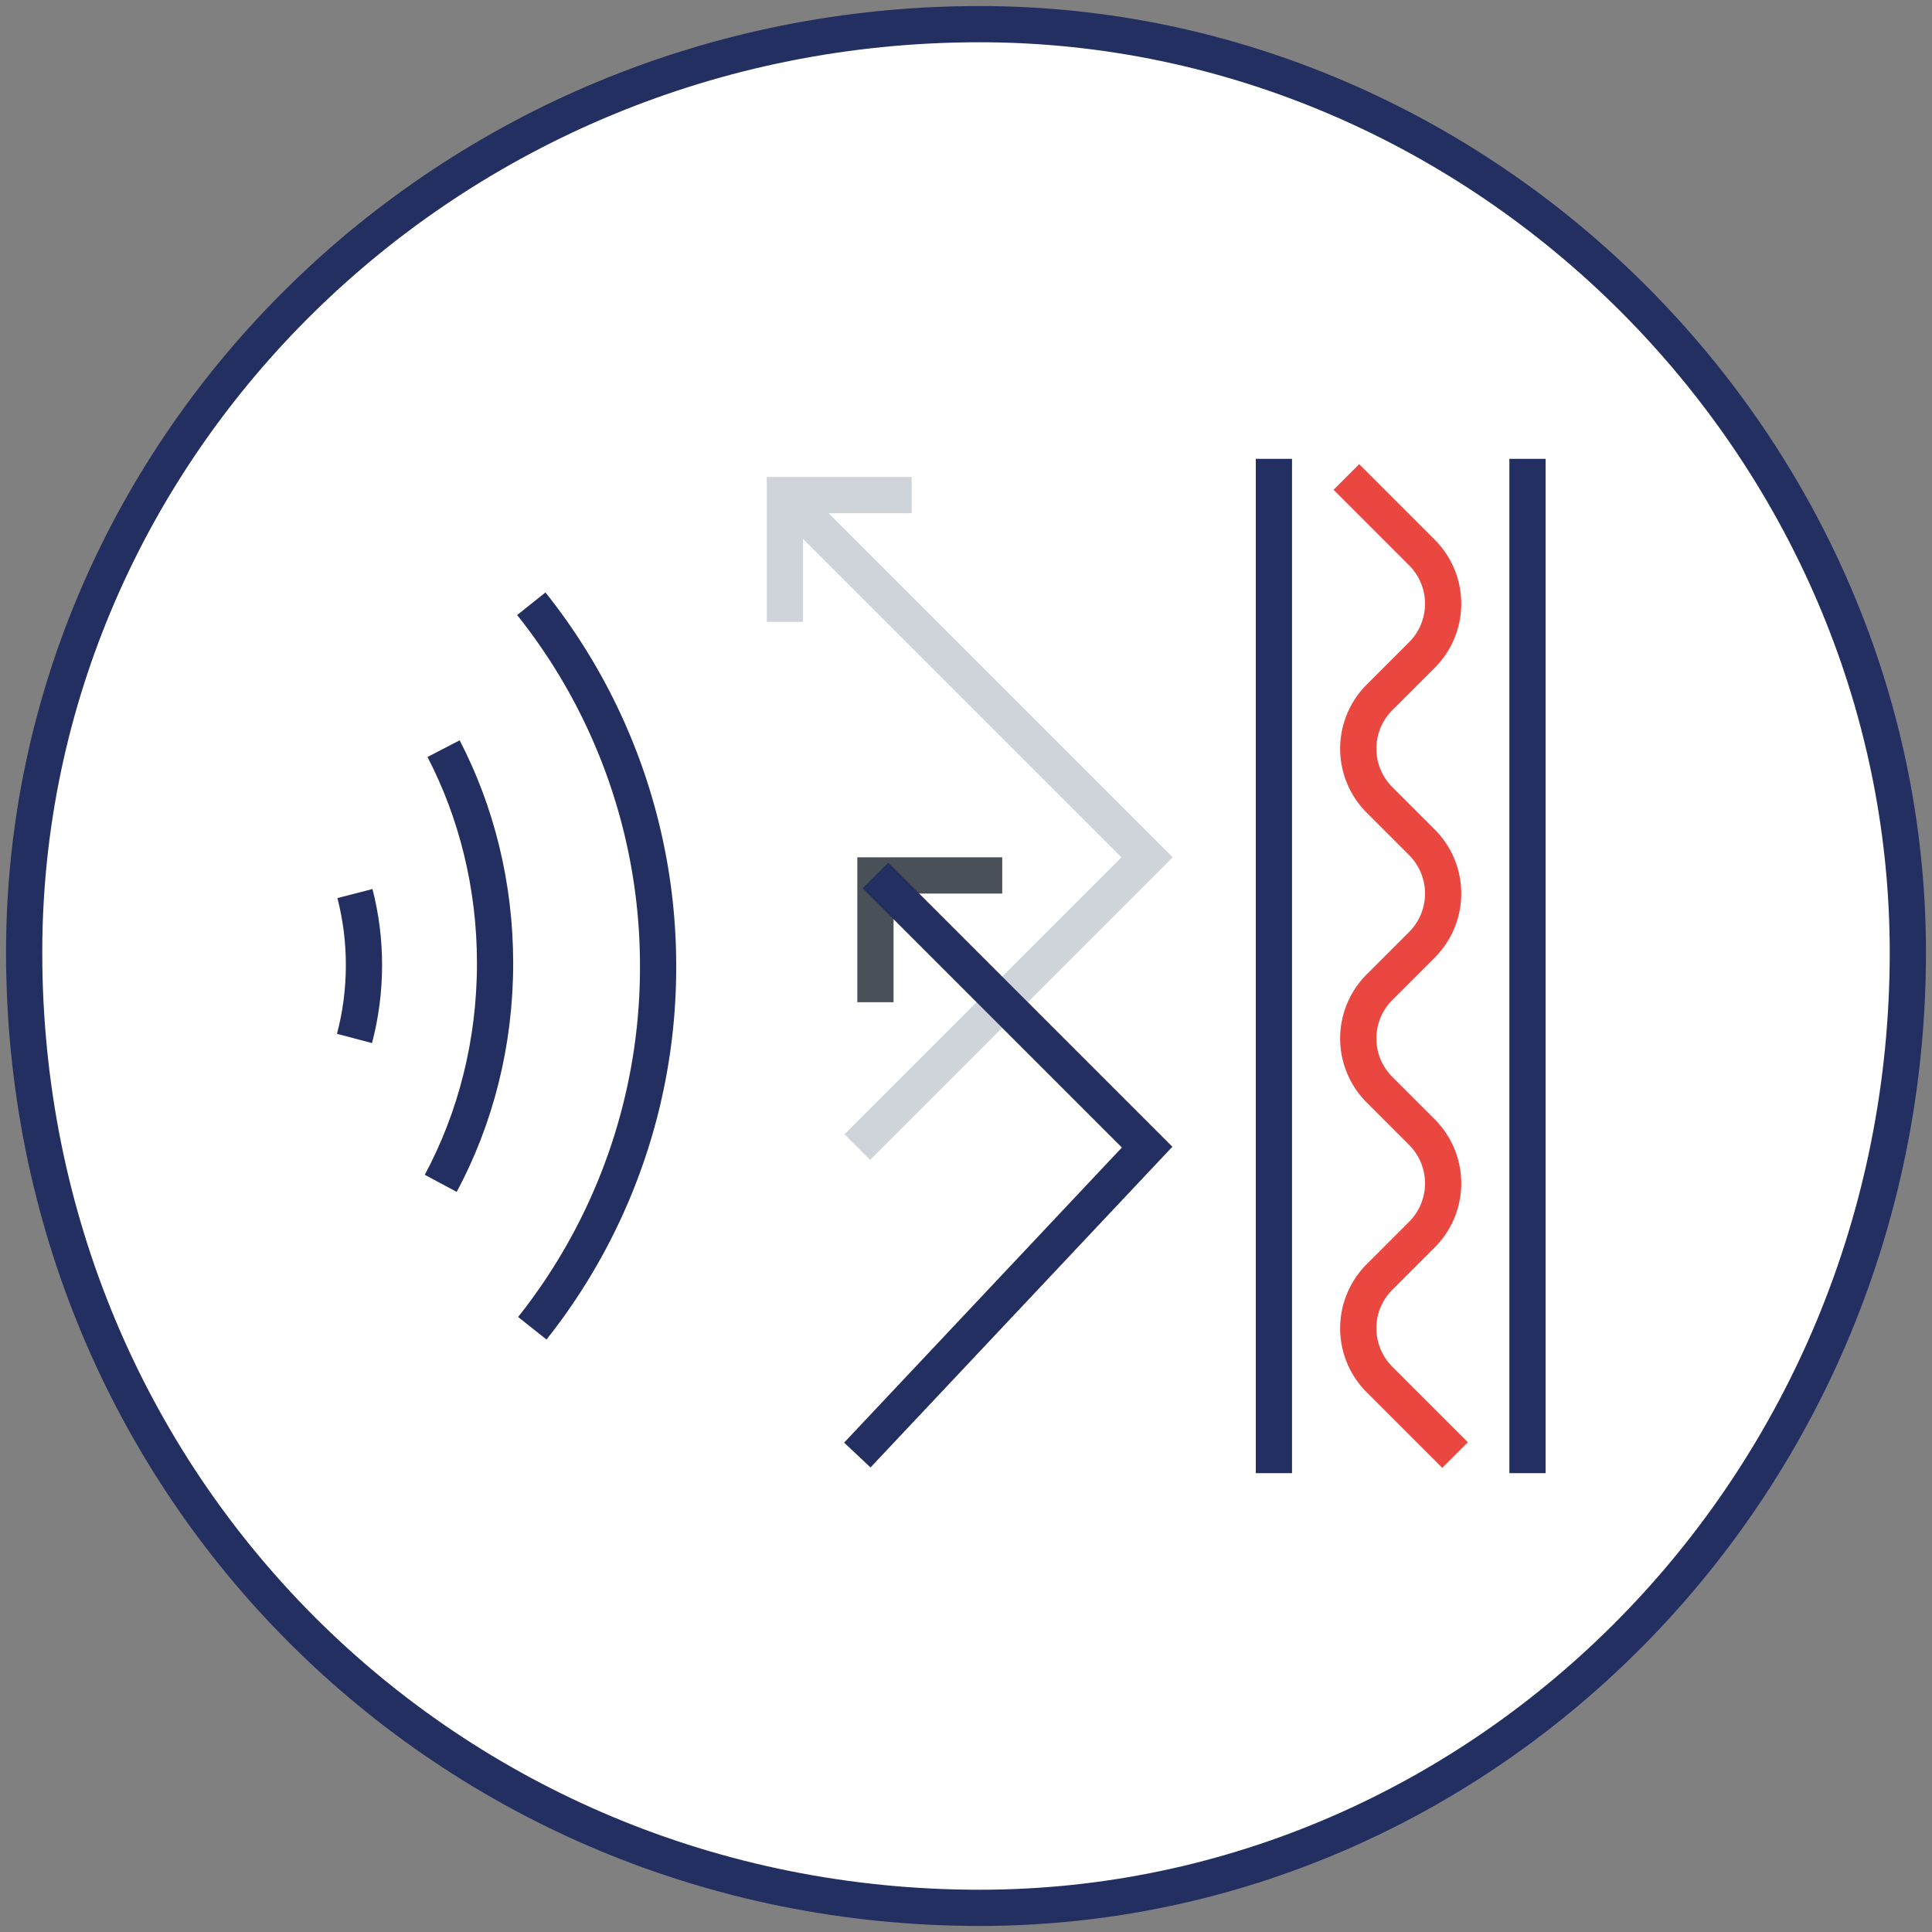 <svg xmlns="http://www.w3.org/2000/svg" width="128" height="128" viewBox="0 0 128 128"><rect x="0" y="0" width="128" height="128" fill="#808080" stroke="none"/><g><g><path fill="#fff" d="M64.904 1.6C29.594 1.6 1.6 29.593 1.6 63.096c0 35.311 27.993 63.304 63.304 63.304 33.505 0 61.496-27.993 61.496-63.304C126.4 29.593 98.409 1.6 64.904 1.6z"/><path fill="none" stroke="#232f61" stroke-miterlimit="50" stroke-width="2.4" d="M64.904 1.6C29.594 1.6 1.6 29.593 1.6 63.096c0 35.311 27.993 63.304 63.304 63.304 33.505 0 61.496-27.993 61.496-63.304C126.4 29.593 98.409 1.6 64.904 1.6z"/></g><g><g><path fill="#232f61" d="M83.2 30.4h2.4v67.2h-2.4z"/></g><g><path fill="#232f61" d="M100 30.4h2.4v67.2H100z"/></g><g><path fill="none" stroke="#ea4740" stroke-miterlimit="50" stroke-width="2.4" d="M89.2 31.6v0l5.006 5.006a4.8 4.8 0 0 1 0 6.788l-2.812 2.812a4.8 4.8 0 0 0 0 6.788l2.812 2.812a4.8 4.8 0 0 1 0 6.788l-2.812 2.812a4.8 4.8 0 0 0 0 6.788l2.812 2.812a4.8 4.8 0 0 1 0 6.788l-2.812 2.812a4.8 4.8 0 0 0 0 6.788L96.4 96.4v0"/></g></g><g><g><path fill="none" stroke="#232f61" stroke-miterlimit="50" stroke-width="2.4" d="M23.486 68.8c.41-1.551.628-3.18.628-4.858 0-1.637-.207-3.226-.598-4.742"/></g><g><path fill="none" stroke="#232f61" stroke-miterlimit="50" stroke-width="2.4" d="M29.2 78.4c2.286-4.265 3.6-9.25 3.6-14.578 0-5.18-1.242-10.037-3.412-14.222"/></g><g><path fill="none" stroke="#232f61" stroke-miterlimit="50" stroke-width="2.4" d="M35.267 88A38.44 38.44 0 0 0 43.6 64.042 38.44 38.44 0 0 0 35.2 40"/></g></g><g><g><path fill="none" stroke="#ced4da" stroke-miterlimit="50" stroke-width="2.4" d="M56.8 76v0L76 56.8v0L53.2 34v0"/></g><g><path fill="#ced4da" d="M53.2 41.2h-2.4v-9.6h9.6V34h-7.2z"/></g><g><g><path fill="#495057" d="M59.2 66.4h-2.4v-9.6h9.6v2.4h-7.2z"/></g></g><g><path fill="none" stroke="#232f61" stroke-miterlimit="50" stroke-width="2.4" d="M56.8 96.4v0L76 76v0L58 58v0"/></g></g></g></svg>